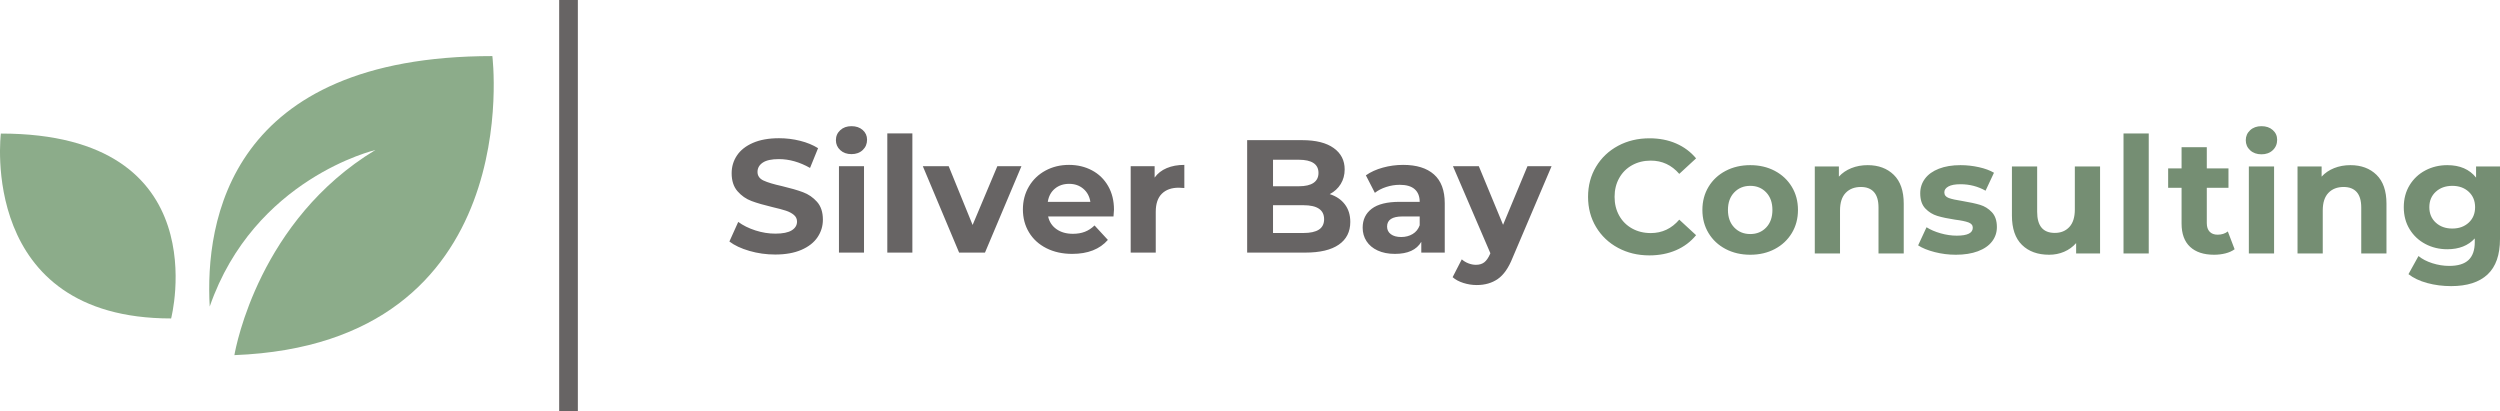 <svg viewBox="383 309.863 390.763 64.273" width="5000" height="822.41" xmlns="http://www.w3.org/2000/svg" xmlns:xlink="http://www.w3.org/1999/xlink" preserveAspectRatio="none"><defs></defs><style>.aD6z1nYkhcolor {fill:#676464;fill-opacity:1;}.aDeYB2lFvXcolor {fill:#758E73;fill-opacity:1;}.aIptOCySncolors-0 {fill:#8CAC8A;fill-opacity:1;}.atBXipXk0bfillColor {fill:#676464;fill-opacity:1;}.shapeStroke-str {stroke:#313131;stroke-opacity:1;}</style><g opacity="1" transform="rotate(0 383 318.628)">
<svg width="77.175" height="46.744" x="383" y="318.628" version="1.1" preserveAspectRatio="none" viewBox="5.678 23.155 88.645 53.691">
  <g transform="matrix(1 0 0 1 0 0)" class="aIptOCySncolors-0"><g><path d="M5.833,37.065c0,0-4.161,33.195,30.567,33.195C36.4,70.26,45.055,37.065,5.833,37.065z"></path><path d="M94.074,23.155c-47.241,0-51.611,29.712-50.744,44.967c7.981-23.02,29.738-28.101,29.738-28.101   c-20.77,12.557-25.03,35.225-25.307,36.825C100.514,74.81,94.074,23.155,94.074,23.155z"></path></g></g>
</svg>
</g><g opacity="1" transform="rotate(0 497.008 329.584)">
<svg width="128.512" height="24.833" x="497.008" y="329.584" version="1.1" preserveAspectRatio="none" viewBox="1.12 -31.48 204.72 39.56">
  <g transform="matrix(1 0 0 1 0 0)" class="aD6z1nYkhcolor"><path d="M12.52 0.48Q9.20 0.48 6.10-0.42Q3-1.32 1.12-2.76L1.12-2.76L3.32-7.64Q5.12-6.32 7.60-5.52Q10.08-4.72 12.56-4.72L12.56-4.72Q15.32-4.72 16.64-5.54Q17.96-6.36 17.96-7.72L17.96-7.72Q17.96-8.72 17.18-9.38Q16.40-10.04 15.18-10.44Q13.96-10.84 11.88-11.32L11.88-11.32Q8.68-12.08 6.64-12.84Q4.60-13.60 3.14-15.28Q1.68-16.96 1.68-19.76L1.68-19.76Q1.68-22.20 3-24.18Q4.32-26.16 6.98-27.32Q9.64-28.48 13.48-28.48L13.48-28.48Q16.16-28.48 18.72-27.84Q21.28-27.20 23.20-26L23.20-26L21.20-21.08Q17.32-23.28 13.44-23.28L13.44-23.28Q10.72-23.28 9.42-22.40Q8.12-21.52 8.12-20.08L8.12-20.08Q8.12-18.64 9.62-17.94Q11.12-17.24 14.20-16.56L14.20-16.56Q17.40-15.80 19.44-15.04Q21.48-14.28 22.94-12.64Q24.40-11 24.40-8.20L24.40-8.20Q24.40-5.80 23.06-3.82Q21.72-1.84 19.04-0.68Q16.36 0.48 12.52 0.48L12.52 0.48Z M28.40 0L28.40-21.52L34.64-21.52L34.64 0L28.40 0ZM31.52-24.52Q29.80-24.52 28.72-25.52Q27.64-26.52 27.64-28L27.64-28Q27.64-29.48 28.72-30.48Q29.80-31.48 31.52-31.48L31.52-31.48Q33.24-31.48 34.32-30.52Q35.40-29.56 35.40-28.12L35.40-28.12Q35.40-26.56 34.32-25.54Q33.24-24.52 31.52-24.52L31.52-24.52Z M40.44 0L40.44-29.68L46.68-29.68L46.68 0L40.44 0Z M67.84-21.52L73.84-21.52L64.76 0L58.32 0L49.28-21.52L55.72-21.52L61.68-6.88L67.84-21.52Z M96.88-10.68Q96.88-10.56 96.76-9L96.76-9L80.48-9Q80.92-7 82.56-5.84Q84.20-4.68 86.64-4.68L86.64-4.68Q88.32-4.68 89.62-5.18Q90.92-5.68 92.04-6.76L92.04-6.76L95.36-3.16Q92.32 0.32 86.48 0.32L86.48 0.32Q82.84 0.32 80.04-1.10Q77.24-2.52 75.72-5.04Q74.20-7.56 74.20-10.76L74.20-10.76Q74.20-13.92 75.70-16.46Q77.20-19 79.82-20.42Q82.44-21.84 85.68-21.84L85.68-21.84Q88.84-21.84 91.40-20.48Q93.96-19.12 95.42-16.58Q96.88-14.04 96.88-10.68L96.88-10.68ZM85.72-17.12Q83.60-17.12 82.16-15.92Q80.72-14.72 80.40-12.64L80.40-12.64L91.00-12.64Q90.68-14.68 89.24-15.90Q87.80-17.12 85.72-17.12L85.72-17.12Z M107.00-18.68Q108.12-20.24 110.02-21.04Q111.92-21.84 114.40-21.84L114.40-21.84L114.40-16.08Q113.36-16.16 113.00-16.16L113.00-16.16Q110.32-16.16 108.80-14.66Q107.28-13.16 107.28-10.16L107.28-10.16L107.28 0L101.04 0L101.04-21.52L107.00-21.52L107.00-18.68Z M150.60-14.56Q153.00-13.80 154.36-12.02Q155.72-10.24 155.72-7.64L155.72-7.64Q155.72-3.96 152.86-1.98Q150.00 0 144.52 0L144.52 0L130.04 0L130.04-28L143.72-28Q148.84-28 151.58-26.04Q154.32-24.08 154.32-20.72L154.32-20.72Q154.32-18.68 153.34-17.08Q152.36-15.48 150.60-14.56L150.60-14.56ZM142.92-23.12L136.48-23.12L136.48-16.52L142.92-16.52Q145.32-16.52 146.56-17.36Q147.80-18.20 147.80-19.84L147.80-19.84Q147.80-21.48 146.56-22.30Q145.32-23.12 142.92-23.12L142.92-23.12ZM144.04-4.88Q146.60-4.88 147.90-5.72Q149.20-6.56 149.20-8.32L149.20-8.32Q149.20-11.80 144.04-11.80L144.04-11.80L136.48-11.80L136.48-4.88L144.04-4.88Z M168.88-21.84Q173.88-21.84 176.56-19.46Q179.24-17.08 179.24-12.28L179.24-12.28L179.24 0L173.40 0L173.40-2.68Q171.64 0.32 166.84 0.32L166.84 0.32Q164.36 0.32 162.54-0.52Q160.72-1.36 159.76-2.84Q158.80-4.32 158.80-6.20L158.80-6.20Q158.80-9.20 161.06-10.92Q163.32-12.64 168.04-12.64L168.04-12.64L173.00-12.64Q173.00-14.68 171.76-15.78Q170.52-16.88 168.04-16.88L168.04-16.88Q166.32-16.88 164.66-16.34Q163.00-15.80 161.84-14.88L161.84-14.88L159.60-19.24Q161.36-20.48 163.82-21.16Q166.28-21.84 168.88-21.84L168.88-21.84ZM168.40-3.88Q170.00-3.88 171.24-4.62Q172.48-5.36 173.00-6.80L173.00-6.80L173.00-9L168.72-9Q164.88-9 164.88-6.48L164.88-6.48Q164.88-5.28 165.82-4.58Q166.76-3.88 168.40-3.88L168.40-3.88Z M199.84-21.52L205.84-21.52L196.12 1.32Q194.64 5.04 192.46 6.56Q190.28 8.08 187.20 8.08L187.20 8.08Q185.52 8.08 183.88 7.56Q182.24 7.04 181.20 6.12L181.20 6.12L183.48 1.68Q184.20 2.32 185.14 2.68Q186.08 3.04 187.00 3.04L187.00 3.04Q188.28 3.04 189.08 2.42Q189.88 1.80 190.52 0.36L190.52 0.36L190.60 0.16L181.28-21.52L187.72-21.52L193.76-6.92L199.84-21.52Z"/></g>
</svg>
</g><g opacity="1" transform="rotate(0 470.401 309.863)">
<svg width="2.921" height="64.273" x="470.401" y="309.863" version="1.1" preserveAspectRatio="none" viewBox="0 0 2.921 64.273">
  <rect x="0" y="0" width="2.921" height="64.273" class="atBXipXk0bfillColor shapeStroke-str" style="stroke-width:0;" rx="0px" ry="0px" />
</svg>
</g><g opacity="1" transform="rotate(0 631.221 329.584)">
<svg width="142.542" height="25" x="631.221" y="329.584" version="1.1" preserveAspectRatio="none" viewBox="1.56 -31.48 225.56 39.56">
  <g transform="matrix(1 0 0 1 0 0)" class="aDeYB2lFvXcolor"><path d="M16.72 0.48Q12.44 0.48 8.98-1.38Q5.52-3.24 3.54-6.54Q1.56-9.84 1.56-14L1.56-14Q1.56-18.16 3.54-21.46Q5.52-24.76 8.98-26.62Q12.44-28.48 16.76-28.48L16.76-28.48Q20.40-28.48 23.34-27.20Q26.28-25.92 28.28-23.52L28.28-23.52L24.12-19.68Q21.28-22.96 17.08-22.96L17.08-22.96Q14.48-22.96 12.44-21.82Q10.40-20.68 9.26-18.64Q8.12-16.60 8.12-14L8.12-14Q8.12-11.40 9.26-9.36Q10.40-7.32 12.44-6.18Q14.48-5.04 17.08-5.04L17.08-5.04Q21.28-5.04 24.12-8.36L24.12-8.36L28.28-4.52Q26.28-2.08 23.32-0.80Q20.36 0.48 16.72 0.48L16.72 0.48Z M41.68 0.32Q38.28 0.32 35.58-1.10Q32.88-2.52 31.36-5.04Q29.84-7.56 29.84-10.76L29.84-10.76Q29.84-13.96 31.36-16.48Q32.88-19 35.58-20.42Q38.28-21.84 41.68-21.84L41.68-21.84Q45.08-21.84 47.76-20.42Q50.44-19 51.96-16.48Q53.48-13.96 53.48-10.76L53.48-10.76Q53.48-7.56 51.96-5.04Q50.44-2.52 47.76-1.10Q45.08 0.32 41.68 0.32L41.68 0.32ZM41.68-4.80Q44.08-4.80 45.62-6.42Q47.16-8.04 47.16-10.76L47.16-10.76Q47.16-13.48 45.62-15.10Q44.08-16.72 41.68-16.72L41.68-16.72Q39.28-16.72 37.72-15.10Q36.16-13.48 36.16-10.76L36.16-10.76Q36.16-8.04 37.72-6.42Q39.28-4.80 41.68-4.80L41.68-4.80Z M70.72-21.84Q74.72-21.84 77.18-19.44Q79.64-17.04 79.64-12.32L79.64-12.32L79.64 0L73.40 0L73.40-11.36Q73.40-13.92 72.28-15.18Q71.16-16.44 69.04-16.44L69.04-16.44Q66.68-16.44 65.28-14.98Q63.88-13.52 63.88-10.64L63.88-10.64L63.88 0L57.64 0L57.64-21.52L63.60-21.52L63.60-19Q64.84-20.36 66.68-21.10Q68.52-21.84 70.72-21.84L70.72-21.84Z M92.52 0.32Q89.84 0.32 87.28-0.34Q84.72-1 83.20-2L83.20-2L85.28-6.48Q86.72-5.56 88.76-4.98Q90.80-4.40 92.76-4.40L92.76-4.40Q96.72-4.40 96.72-6.36L96.72-6.36Q96.72-7.28 95.64-7.68Q94.56-8.08 92.32-8.36L92.32-8.36Q89.68-8.76 87.96-9.28Q86.24-9.80 84.98-11.12Q83.72-12.44 83.72-14.88L83.72-14.88Q83.72-16.92 84.90-18.50Q86.08-20.08 88.34-20.96Q90.60-21.84 93.68-21.84L93.68-21.84Q95.96-21.84 98.22-21.34Q100.48-20.84 101.96-19.96L101.96-19.96L99.88-15.52Q97.04-17.12 93.68-17.12L93.68-17.12Q91.68-17.12 90.68-16.56Q89.68-16 89.68-15.12L89.68-15.12Q89.68-14.12 90.76-13.72Q91.84-13.32 94.20-12.96L94.20-12.96Q96.84-12.52 98.52-12.02Q100.20-11.52 101.44-10.20Q102.68-8.88 102.68-6.52L102.68-6.52Q102.68-4.52 101.48-2.96Q100.28-1.40 97.98-0.54Q95.68 0.32 92.52 0.32L92.52 0.32Z M121.96-21.52L128.20-21.52L128.20 0L122.28 0L122.28-2.56Q121.04-1.16 119.32-0.42Q117.60 0.32 115.60 0.32L115.60 0.32Q111.36 0.32 108.88-2.12Q106.40-4.56 106.40-9.36L106.40-9.36L106.40-21.52L112.64-21.52L112.64-10.28Q112.64-5.08 117.00-5.08L117.00-5.08Q119.24-5.08 120.60-6.54Q121.96-8 121.96-10.88L121.96-10.88L121.96-21.52Z M134 0L134-29.68L140.24-29.68L140.24 0L134 0Z M159.80-5.44L161.48-1.04Q160.56-0.36 159.22-0.02Q157.88 0.32 156.40 0.32L156.40 0.32Q152.56 0.32 150.46-1.64Q148.36-3.60 148.36-7.40L148.36-7.40L148.36-16.24L145.04-16.24L145.04-21.04L148.36-21.04L148.36-26.28L154.60-26.28L154.60-21.04L159.96-21.04L159.96-16.24L154.60-16.24L154.60-7.48Q154.60-6.12 155.30-5.38Q156-4.64 157.28-4.64L157.28-4.64Q158.76-4.64 159.80-5.44L159.80-5.44Z M165 0L165-21.52L171.24-21.52L171.24 0L165 0ZM168.12-24.52Q166.40-24.52 165.32-25.52Q164.24-26.52 164.24-28L164.24-28Q164.24-29.48 165.32-30.48Q166.40-31.48 168.12-31.48L168.12-31.48Q169.84-31.48 170.92-30.52Q172-29.56 172-28.12L172-28.12Q172-26.56 170.92-25.54Q169.84-24.52 168.12-24.52L168.12-24.52Z M190.12-21.84Q194.12-21.84 196.58-19.44Q199.04-17.04 199.04-12.32L199.04-12.32L199.04 0L192.80 0L192.80-11.36Q192.80-13.92 191.68-15.18Q190.56-16.44 188.44-16.44L188.44-16.44Q186.08-16.44 184.68-14.98Q183.28-13.52 183.28-10.64L183.28-10.64L183.28 0L177.04 0L177.04-21.52L183-21.52L183-19Q184.24-20.36 186.08-21.10Q187.92-21.84 190.12-21.84L190.12-21.84Z M221.20-21.52L227.12-21.52L227.12-3.60Q227.12 2.32 224.04 5.20Q220.96 8.08 215.04 8.08L215.04 8.08Q211.92 8.08 209.12 7.32Q206.32 6.56 204.48 5.12L204.48 5.12L206.96 0.64Q208.32 1.76 210.40 2.42Q212.48 3.08 214.56 3.08L214.56 3.08Q217.80 3.08 219.34 1.62Q220.88 0.16 220.88-2.80L220.88-2.80L220.88-3.72Q218.44-1.04 214.08-1.04L214.08-1.04Q211.12-1.04 208.66-2.34Q206.20-3.64 204.76-6Q203.32-8.36 203.32-11.44L203.32-11.44Q203.32-14.52 204.76-16.88Q206.20-19.24 208.66-20.54Q211.12-21.84 214.08-21.84L214.08-21.84Q218.76-21.84 221.20-18.76L221.20-18.76L221.20-21.52ZM215.32-6.16Q217.80-6.16 219.38-7.62Q220.96-9.08 220.96-11.44L220.96-11.44Q220.96-13.80 219.38-15.26Q217.80-16.72 215.32-16.72L215.32-16.72Q212.84-16.72 211.24-15.26Q209.64-13.80 209.64-11.44L209.64-11.44Q209.64-9.08 211.24-7.62Q212.84-6.16 215.32-6.16L215.32-6.16Z"/></g>
</svg>
</g></svg>